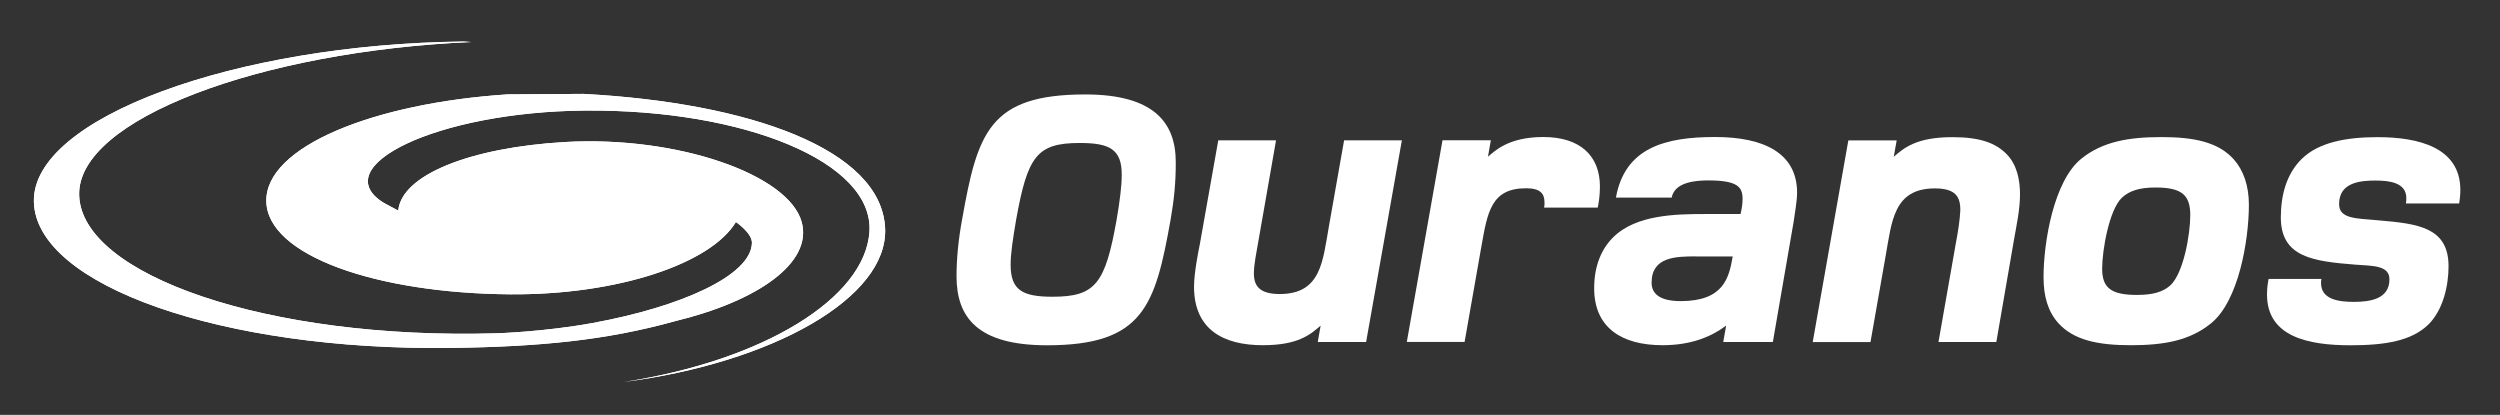 <?xml version="1.0" encoding="utf-8"?>
<!-- Generator: Adobe Illustrator 27.9.0, SVG Export Plug-In . SVG Version: 6.00 Build 0)  -->
<svg version="1.1" id="Calque_1" xmlns="http://www.w3.org/2000/svg" xmlns:xlink="http://www.w3.org/1999/xlink" x="0px" y="0px"
	 viewBox="0 0 360 59.74" style="enable-background:new 0 0 360 59.74;" xml:space="preserve">
<rect x="0" y="0" width="360" height="59.74" fill="#333333" stroke="none"/>
<style type="text/css">
	.st0{fill:#FFFFFF;}
</style>
<g>
	<g>
		<path class="st0" d="M168.57,31.61c-2.22,12.44-3.92,18.11-17.8,18.11c-10.01,0-13.03-4.02-13.03-9.95c0-2.44,0.26-5.24,0.8-8.16
			c2.22-12.45,3.86-18.01,17.74-18.01c9.91,0,13.03,4.08,13.03,9.75C169.32,26.36,169.05,28.85,168.57,31.61z M155.49,20.59
			c-6.2,0-7.52,1.9-9.17,11.07c-0.47,2.75-0.79,4.87-0.79,6.46c0,3.66,1.69,4.61,6.04,4.61c6.2,0,7.58-1.9,9.22-11.07
			c0.48-2.81,0.74-4.93,0.74-6.51C161.53,21.49,159.78,20.59,155.49,20.59z"/>
		<path class="st0" d="M196.72,49.25h-6.96l0.41-2.36c-1.48,1.29-3.24,2.82-8.32,2.82c-5.67,0-9.91-2.24-9.91-8.43
			c0-2.01,0.65-5.2,0.83-6.08l2.66-14.99h8.32l-2.48,14.16c-0.36,2.07-0.71,3.72-0.71,5.02c0,1.94,1,2.95,3.72,2.95
			c5.96,0,6.19-4.72,7.08-9.73l2.19-12.4h8.32L196.72,49.25z"/>
		<path class="st0" d="M230.08,29.89h-7.73c0.06-0.24,0.06-0.48,0.06-0.71c0-1.3-0.59-2.07-2.66-2.07c-5.02,0-5.55,3.42-6.43,8.38
			l-2.42,13.75h-8.32l5.14-29.04h6.96l-0.41,2.36c0.94-0.77,2.89-2.83,7.97-2.83c5.31,0,8.15,2.71,8.15,7.14
			C230.38,28.35,230.2,29.24,230.08,29.89z"/>
		<path class="st0" d="M258.3,31.84l-3.01,17.41h-7.14l0.41-2.36c-2.12,1.59-5.02,2.82-9.15,2.82c-5.84,0-9.85-2.48-9.85-8.2
			c0-3.24,1.06-5.67,2.72-7.32c3.3-3.3,9.09-3.37,13.4-3.37h4.96c0.18-0.77,0.29-1.47,0.29-2.18c0-1.71-0.71-2.66-4.96-2.66
			c-1.95,0-4.84,0.29-5.25,2.48h-8.03c1.3-7.2,7.08-8.73,14.28-8.73c7.09,0,11.81,2.36,11.81,8.02
			C258.77,29.01,258.48,30.48,258.3,31.84z M244.26,36.92c-2.95,0-6.43,0.06-6.43,3.78c0,1.47,1,2.66,4.19,2.66
			c6.2,0,6.96-3.37,7.49-6.43H244.26z"/>
		<path class="st0" d="M290.06,34.26l-2.59,14.99h-8.33l2.49-14.16c0.36-1.89,0.59-3.48,0.65-4.72c0.06-2.12-0.77-3.24-3.66-3.24
			c-5.96,0-6.2,4.78-7.09,9.73l-2.18,12.4h-8.32l5.13-29.04h6.96l-0.42,2.36c1.48-1.3,3.31-2.83,8.44-2.83
			c3.95,0,6.2,0.82,7.79,2.42c1.53,1.53,1.95,3.78,1.95,5.78C290.89,30.13,290.36,32.55,290.06,34.26z"/>
		<path class="st0" d="M318.35,46.59c-3.07,2.48-6.79,3.12-11.51,3.12c-4.66,0-8.2-0.7-10.44-3.18c-1.48-1.65-2.13-3.84-2.13-6.61
			c0-5.08,1.48-13.87,5.43-17.06c3.07-2.48,6.84-3.12,11.56-3.12c4.66,0,8.15,0.71,10.39,3.19c1.42,1.59,2.19,3.83,2.19,6.54
			C323.84,34.61,322.36,43.4,318.35,46.59z M310.38,27c-2.3,0-3.78,0.48-4.84,1.48c-1.83,1.77-2.83,7.55-2.83,10.21
			c0,2.78,1.3,3.78,5.02,3.78c2.24,0,3.71-0.41,4.78-1.36c1.94-1.77,2.89-7.43,2.89-10.15C315.39,28.06,314.16,27,310.38,27z"/>
		<path class="st0" d="M354.12,29.3h-7.67c0.06-0.29,0.06-0.52,0.06-0.77c0-2.24-2.42-2.53-4.43-2.53c-2,0-5.25,0.18-5.25,3.37
			c0,2.12,2.3,2.07,5.67,2.36c5.67,0.48,10.09,1,10.09,6.61c0,2.9-0.82,6.32-2.89,8.38c-2.42,2.36-6.2,3-11.22,3
			c-6.01,0-12.03-1.18-12.03-7.31c0-0.94,0.11-1.6,0.23-2.24h7.61c-0.06,0.23-0.06,0.41-0.06,0.59c0,2.36,2.53,2.71,4.72,2.71
			c2.36,0,5.13-0.41,5.13-3.24c0-2-2.3-1.94-4.9-2.12c-5.96-0.48-10.74-1-10.74-6.79c0-3.13,0.77-6.2,2.95-8.38
			c2.48-2.48,6.55-3.19,10.98-3.19c5.9,0,11.92,1.48,11.92,7.61C354.3,28.06,354.18,28.94,354.12,29.3z"/>
	</g>
	<g>
		<g>
			<path class="st0" d="M64.83,50.1c12.83-0.16,22.46-1.1,32.29-3.83c12.19-2.95,19.86-8.48,18.34-14.24
				c-1.83-6.93-17.97-12.5-34.09-11.58c-13.65,0.79-23.55,4.74-24.02,9.88l-2.09-1.12c-8.4-5.18,7.53-13.12,29.05-13.29
				c22.75-0.18,41.58,7.38,40.89,17.49c-0.65,9.48-15.12,18.49-35.39,21.6c21.5-2.79,38.09-12.16,37.65-22.13
				C126.95,21.48,107.9,14.8,84,13.52l-10.9,0.07c-19.36,1.27-34.87,7.55-34.75,15.38c0.12,7.82,15.85,13.27,35.13,13.41
				c15.42,0.11,28.86-4.38,32.49-10.41c0,0,2.34,1.58,2.31,3.01c-0.1,4.7-10.23,9.21-22.92,11.53C78.26,47.81,71.4,48,71.4,48
				c-32.82,0.94-59.72-8.38-60-19.92C11.12,17.18,37.5,7.38,67.85,6.05l-1.13-0.07C33.81,6.36,4.57,17.01,4.88,29.07
				C5.18,41.11,32.04,50.51,64.83,50.1"/>
			<path class="st0" d="M64.83,50.1c12.83-0.16,22.46-1.1,32.29-3.83c12.19-2.95,19.86-8.48,18.34-14.24
				c-1.83-6.93-17.97-12.5-34.09-11.58c-13.65,0.79-23.55,4.74-24.02,9.88l-2.09-1.12c-8.4-5.18,7.53-13.12,29.05-13.29
				c22.75-0.18,41.58,7.38,40.89,17.49c-0.65,9.48-15.12,18.49-35.39,21.6c21.5-2.79,38.09-12.16,37.65-22.13
				C126.95,21.48,107.9,14.8,84,13.52l-10.9,0.07c-19.36,1.27-34.87,7.55-34.75,15.38c0.12,7.82,15.85,13.27,35.13,13.41
				c15.42,0.11,28.86-4.38,32.49-10.41c0,0,2.34,1.58,2.31,3.01c-0.1,4.7-10.23,9.21-22.92,11.53C78.26,47.81,71.4,48,71.4,48
				c-32.82,0.94-59.72-8.38-60-19.92C11.12,17.18,37.5,7.38,67.85,6.05l-1.13-0.07C33.81,6.36,4.57,17.01,4.88,29.07
				C5.18,41.11,32.04,50.51,64.83,50.1z"/>
		</g>
	</g>
</g>
</svg>
